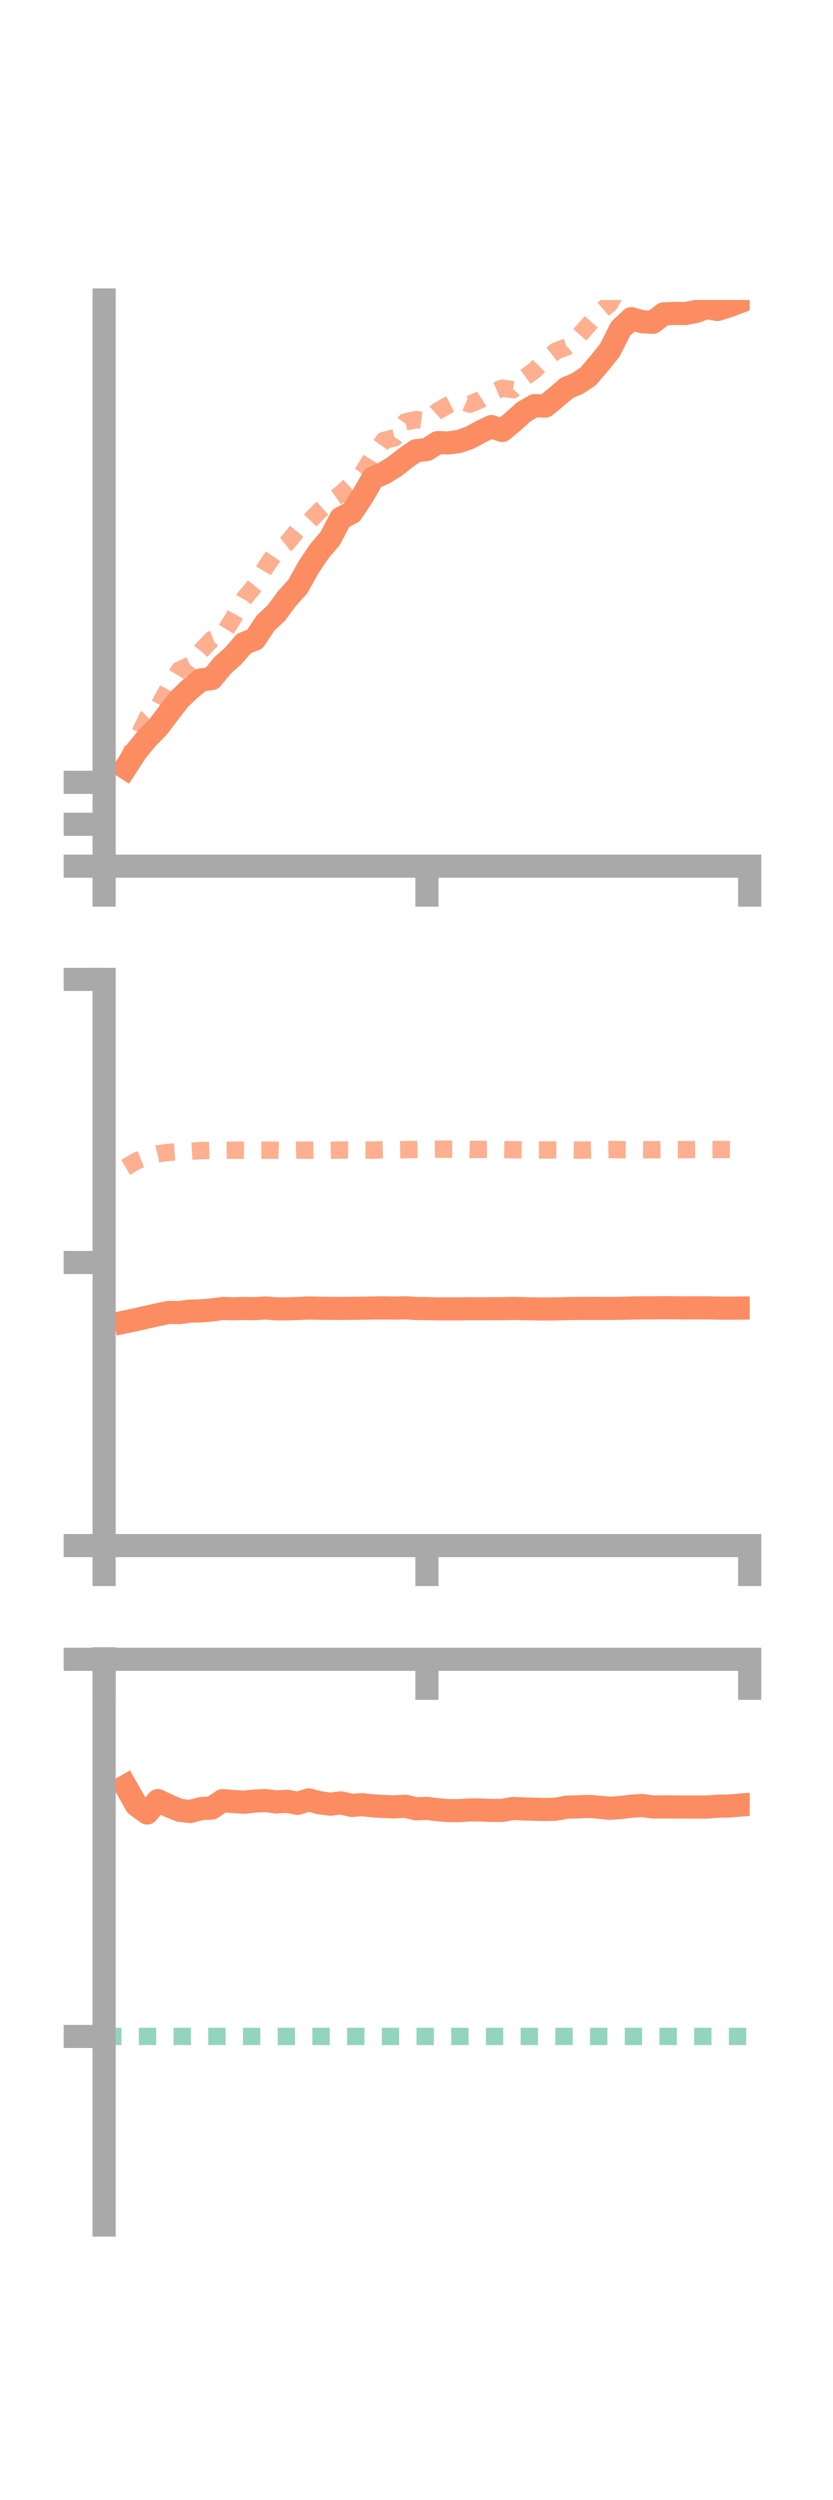 <?xml version="1.0" encoding="utf-8" standalone="no"?>
<!DOCTYPE svg PUBLIC "-//W3C//DTD SVG 1.1//EN"
  "http://www.w3.org/Graphics/SVG/1.1/DTD/svg11.dtd">
<!-- Created with matplotlib (https://matplotlib.org/) -->
<svg height="216pt" version="1.1" viewBox="0 0 72 216" width="72pt" xmlns="http://www.w3.org/2000/svg" xmlns:xlink="http://www.w3.org/1999/xlink">
 <defs>
  <style type="text/css">*{stroke-linecap:butt;stroke-linejoin:round;}</style>
 </defs>
 <g id="figure_1">
  <g id="patch_1">
   <path d="M 0 216 
L 72 216 
L 72 0 
L 0 0 
z
" style="fill:none;"/>
  </g>
  <g id="axes_1">
   <g id="patch_2">
    <path d="M 9 74.838 
L 64.8 74.838 
L 64.8 25.92 
L 9 25.92 
z
" style="fill:none;"/>
   </g>
   <g id="matplotlib.axis_1">
    <g id="xtick_1">
     <g id="line2d_1">
      <defs>
       <path d="M 0 0 
L 0 3.5 
" id="m4a02fd21bd" style="stroke:#a9a9a9;stroke-width:2;"/>
      </defs>
      <g>
       <use style="fill:#a9a9a9;stroke:#a9a9a9;stroke-width:2;" x="9" xlink:href="#m4a02fd21bd" y="74.838"/>
      </g>
     </g>
    </g>
    <g id="xtick_2">
     <g id="line2d_2">
      <g>
       <use style="fill:#a9a9a9;stroke:#a9a9a9;stroke-width:2;" x="36.9" xlink:href="#m4a02fd21bd" y="74.838"/>
      </g>
     </g>
    </g>
    <g id="xtick_3">
     <g id="line2d_3">
      <g>
       <use style="fill:#a9a9a9;stroke:#a9a9a9;stroke-width:2;" x="64.8" xlink:href="#m4a02fd21bd" y="74.838"/>
      </g>
     </g>
    </g>
   </g>
   <g id="matplotlib.axis_2">
    <g id="ytick_1">
     <g id="line2d_4">
      <defs>
       <path d="M 0 0 
L -3.5 0 
" id="m0e53448ecb" style="stroke:#a9a9a9;stroke-width:2;"/>
      </defs>
      <g>
       <use style="fill:#a9a9a9;stroke:#a9a9a9;stroke-width:2;" x="9" xlink:href="#m0e53448ecb" y="74.838"/>
      </g>
     </g>
    </g>
    <g id="ytick_2">
     <g id="line2d_5">
      <g>
       <use style="fill:#a9a9a9;stroke:#a9a9a9;stroke-width:2;" x="9" xlink:href="#m0e53448ecb" y="71.216"/>
      </g>
     </g>
    </g>
    <g id="ytick_3">
     <g id="line2d_6">
      <g>
       <use style="fill:#a9a9a9;stroke:#a9a9a9;stroke-width:2;" x="9" xlink:href="#m0e53448ecb" y="67.594"/>
      </g>
     </g>
    </g>
   </g>
   <g id="line2d_7">
    <path clip-path="url(#p3b46c73a4b)" d="M 10.86 66.333 
L 11.79 64.897 
L 12.72 63.77 
L 13.65 62.828 
L 14.58 61.597 
L 15.51 60.402 
L 16.44 59.511 
L 17.37 58.749 
L 18.3 58.633 
L 19.23 57.502 
L 20.16 56.672 
L 21.09 55.592 
L 22.02 55.237 
L 22.95 53.833 
L 23.88 52.963 
L 24.81 51.707 
L 25.74 50.681 
L 26.67 49.005 
L 27.6 47.624 
L 28.53 46.533 
L 29.46 44.772 
L 30.39 44.29 
L 31.32 42.899 
L 32.25 41.283 
L 33.18 40.884 
L 34.11 40.314 
L 35.04 39.581 
L 35.97 38.941 
L 36.9 38.836 
L 37.83 38.242 
L 38.76 38.27 
L 39.69 38.143 
L 40.62 37.809 
L 41.55 37.304 
L 42.48 36.855 
L 43.41 37.196 
L 44.34 36.425 
L 45.27 35.586 
L 46.2 35.048 
L 47.13 35.083 
L 48.06 34.328 
L 48.99 33.529 
L 49.92 33.137 
L 50.85 32.509 
L 51.78 31.419 
L 52.71 30.262 
L 53.64 28.416 
L 54.57 27.538 
L 55.5 27.795 
L 56.43 27.845 
L 57.36 27.121 
L 58.29 27.079 
L 59.22 27.095 
L 60.15 26.916 
L 61.08 26.566 
L 62.01 26.741 
L 62.94 26.453 
L 63.87 26.101 
" style="fill:none;stroke:#fc8d62;stroke-linecap:square;stroke-width:2;"/>
   </g>
   <g id="line2d_8">
    <path clip-path="url(#p3b46c73a4b)" d="M 10.86 66.047 
L 11.79 63.973 
L 12.72 62.008 
L 13.65 61.122 
L 14.58 59.438 
L 15.51 57.891 
L 16.44 57.46 
L 17.37 56.251 
L 18.3 55.258 
L 19.23 54.915 
L 20.16 53.399 
L 21.09 51.738 
L 22.02 50.603 
L 22.95 49.033 
L 23.88 47.67 
L 24.81 46.933 
L 25.74 45.797 
L 26.67 45.116 
L 27.6 44.156 
L 28.53 43.327 
L 29.46 42.674 
L 30.39 41.807 
L 31.32 40.894 
L 32.25 39.373 
L 33.18 38.054 
L 34.11 37.831 
L 35.04 36.457 
L 35.97 36.249 
L 36.9 36.371 
L 37.83 35.514 
L 38.76 34.989 
L 39.69 34.52 
L 40.62 34.926 
L 41.55 34.529 
L 42.48 33.938 
L 43.41 33.534 
L 44.34 33.674 
L 45.27 32.674 
L 46.2 31.997 
L 47.13 31.059 
L 48.06 30.329 
L 48.99 29.976 
L 49.92 29.149 
L 50.85 28.099 
L 51.78 27.035 
L 52.71 26.225 
L 53.64 24.599 
L 54.57 23.388 
L 55.5 21.707 
L 56.43 20.019 
L 57.36 19.407 
L 58.29 18.877 
L 59.22 18.239 
L 60.15 17.815 
L 61.08 17.39 
L 62.01 17.59 
L 62.94 17.644 
L 63.87 17.599 
" style="fill:none;stroke:#fc8d62;stroke-dasharray:1.5,1.5;stroke-dashoffset:0;stroke-opacity:0.7;stroke-width:1.5;"/>
   </g>
   <g id="patch_3">
    <path d="M 9 74.838 
L 9 25.92 
" style="fill:none;stroke:#a9a9a9;stroke-linecap:square;stroke-linejoin:miter;stroke-width:2;"/>
   </g>
   <g id="patch_4">
    <path d="M 64.8 74.838 
L 64.8 25.92 
" style="fill:none;"/>
   </g>
   <g id="patch_5">
    <path d="M 9 74.838 
L 64.8 74.838 
" style="fill:none;stroke:#a9a9a9;stroke-linecap:square;stroke-linejoin:miter;stroke-width:2;"/>
   </g>
   <g id="patch_6">
    <path d="M 9 25.92 
L 64.8 25.92 
" style="fill:none;"/>
   </g>
  </g>
  <g id="axes_2">
   <g id="patch_7">
    <path d="M 9 133.539 
L 64.8 133.539 
L 64.8 84.621 
L 9 84.621 
z
" style="fill:none;"/>
   </g>
   <g id="matplotlib.axis_3">
    <g id="xtick_4">
     <g id="line2d_9">
      <g>
       <use style="fill:#a9a9a9;stroke:#a9a9a9;stroke-width:2;" x="9" xlink:href="#m4a02fd21bd" y="133.539"/>
      </g>
     </g>
    </g>
    <g id="xtick_5">
     <g id="line2d_10">
      <g>
       <use style="fill:#a9a9a9;stroke:#a9a9a9;stroke-width:2;" x="36.9" xlink:href="#m4a02fd21bd" y="133.539"/>
      </g>
     </g>
    </g>
    <g id="xtick_6">
     <g id="line2d_11">
      <g>
       <use style="fill:#a9a9a9;stroke:#a9a9a9;stroke-width:2;" x="64.8" xlink:href="#m4a02fd21bd" y="133.539"/>
      </g>
     </g>
    </g>
   </g>
   <g id="matplotlib.axis_4">
    <g id="ytick_4">
     <g id="line2d_12">
      <g>
       <use style="fill:#a9a9a9;stroke:#a9a9a9;stroke-width:2;" x="9" xlink:href="#m0e53448ecb" y="133.539"/>
      </g>
     </g>
    </g>
    <g id="ytick_5">
     <g id="line2d_13">
      <g>
       <use style="fill:#a9a9a9;stroke:#a9a9a9;stroke-width:2;" x="9" xlink:href="#m0e53448ecb" y="109.08"/>
      </g>
     </g>
    </g>
    <g id="ytick_6">
     <g id="line2d_14">
      <g>
       <use style="fill:#a9a9a9;stroke:#a9a9a9;stroke-width:2;" x="9" xlink:href="#m0e53448ecb" y="84.621"/>
      </g>
     </g>
    </g>
   </g>
   <g id="line2d_15">
    <path clip-path="url(#p24020bd175)" d="M 10.86 114.206 
L 11.79 114.008 
L 12.72 113.797 
L 13.65 113.586 
L 14.58 113.395 
L 15.51 113.407 
L 16.44 113.281 
L 17.37 113.259 
L 18.3 113.179 
L 19.23 113.051 
L 20.16 113.077 
L 21.09 113.051 
L 22.02 113.066 
L 22.95 113.007 
L 23.88 113.086 
L 24.81 113.085 
L 25.74 113.055 
L 26.67 113.008 
L 27.6 113.035 
L 28.53 113.039 
L 29.46 113.048 
L 30.39 113.038 
L 31.32 113.032 
L 32.25 113.01 
L 33.18 113.001 
L 34.11 113.019 
L 35.04 112.99 
L 35.97 113.054 
L 36.9 113.062 
L 37.83 113.087 
L 38.76 113.086 
L 39.69 113.087 
L 40.62 113.069 
L 41.55 113.081 
L 42.48 113.069 
L 43.41 113.07 
L 44.34 113.045 
L 45.27 113.069 
L 46.2 113.088 
L 47.13 113.096 
L 48.06 113.091 
L 48.99 113.063 
L 49.92 113.049 
L 50.85 113.043 
L 51.78 113.045 
L 52.71 113.049 
L 53.64 113.037 
L 54.57 113.015 
L 55.5 112.997 
L 56.43 112.998 
L 57.36 112.987 
L 58.29 112.992 
L 59.22 113.004 
L 60.15 112.999 
L 61.08 112.998 
L 62.01 113.017 
L 62.94 113.028 
L 63.87 113.018 
" style="fill:none;stroke:#fc8d62;stroke-linecap:square;stroke-width:2;"/>
   </g>
   <g id="line2d_16">
    <path clip-path="url(#p24020bd175)" d="M 10.86 100.864 
L 11.79 100.31 
L 12.72 99.934 
L 13.65 99.688 
L 14.58 99.566 
L 15.51 99.495 
L 16.44 99.468 
L 17.37 99.413 
L 18.3 99.39 
L 19.23 99.384 
L 20.16 99.377 
L 21.09 99.383 
L 22.02 99.386 
L 22.95 99.379 
L 23.88 99.379 
L 24.81 99.41 
L 25.74 99.373 
L 26.67 99.376 
L 27.6 99.37 
L 28.53 99.387 
L 29.46 99.36 
L 30.39 99.369 
L 31.32 99.36 
L 32.25 99.374 
L 33.18 99.341 
L 34.11 99.349 
L 35.04 99.333 
L 35.97 99.317 
L 36.9 99.299 
L 37.83 99.286 
L 38.76 99.289 
L 39.69 99.288 
L 40.62 99.313 
L 41.55 99.31 
L 42.48 99.311 
L 43.41 99.326 
L 44.34 99.341 
L 45.27 99.353 
L 46.2 99.36 
L 47.13 99.359 
L 48.06 99.358 
L 48.99 99.361 
L 49.92 99.367 
L 50.85 99.362 
L 51.78 99.334 
L 52.71 99.319 
L 53.64 99.335 
L 54.57 99.341 
L 55.5 99.335 
L 56.43 99.342 
L 57.36 99.331 
L 58.29 99.331 
L 59.22 99.334 
L 60.15 99.321 
L 61.08 99.329 
L 62.01 99.318 
L 62.94 99.316 
L 63.87 99.321 
" style="fill:none;stroke:#fc8d62;stroke-dasharray:1.5,1.5;stroke-dashoffset:0;stroke-opacity:0.7;stroke-width:1.5;"/>
   </g>
   <g id="patch_8">
    <path d="M 9 133.539 
L 9 84.621 
" style="fill:none;stroke:#a9a9a9;stroke-linecap:square;stroke-linejoin:miter;stroke-width:2;"/>
   </g>
   <g id="patch_9">
    <path d="M 64.8 133.539 
L 64.8 84.621 
" style="fill:none;"/>
   </g>
   <g id="patch_10">
    <path d="M 9 133.539 
L 64.8 133.539 
" style="fill:none;stroke:#a9a9a9;stroke-linecap:square;stroke-linejoin:miter;stroke-width:2;"/>
   </g>
   <g id="patch_11">
    <path d="M 9 84.621 
L 64.8 84.621 
" style="fill:none;"/>
   </g>
  </g>
  <g id="axes_3">
   <g id="patch_12">
    <path d="M 9 192.24 
L 64.8 192.24 
L 64.8 143.322 
L 9 143.322 
z
" style="fill:none;"/>
   </g>
   <g id="matplotlib.axis_5">
    <g id="xtick_7">
     <g id="line2d_17">
      <g>
       <use style="fill:#a9a9a9;stroke:#a9a9a9;stroke-width:2;" x="9" xlink:href="#m4a02fd21bd" y="143.364"/>
      </g>
     </g>
    </g>
    <g id="xtick_8">
     <g id="line2d_18">
      <g>
       <use style="fill:#a9a9a9;stroke:#a9a9a9;stroke-width:2;" x="36.9" xlink:href="#m4a02fd21bd" y="143.364"/>
      </g>
     </g>
    </g>
    <g id="xtick_9">
     <g id="line2d_19">
      <g>
       <use style="fill:#a9a9a9;stroke:#a9a9a9;stroke-width:2;" x="64.8" xlink:href="#m4a02fd21bd" y="143.364"/>
      </g>
     </g>
    </g>
   </g>
   <g id="matplotlib.axis_6">
    <g id="ytick_7">
     <g id="line2d_20">
      <g>
       <use style="fill:#a9a9a9;stroke:#a9a9a9;stroke-width:2;" x="9" xlink:href="#m0e53448ecb" y="143.364"/>
      </g>
     </g>
    </g>
    <g id="ytick_8">
     <g id="line2d_21">
      <g>
       <use style="fill:#a9a9a9;stroke:#a9a9a9;stroke-width:2;" x="9" xlink:href="#m0e53448ecb" y="175.948"/>
      </g>
     </g>
    </g>
   </g>
   <g id="line2d_22">
    <path clip-path="url(#p93e26c96e2)" d="M 10.86 154.326 
L 11.79 155.961 
L 12.72 156.641 
L 13.65 155.572 
L 14.58 156.017 
L 15.51 156.408 
L 16.44 156.513 
L 17.37 156.267 
L 18.3 156.215 
L 19.23 155.581 
L 20.16 155.653 
L 21.09 155.711 
L 22.02 155.611 
L 22.95 155.57 
L 23.88 155.688 
L 24.81 155.634 
L 25.74 155.809 
L 26.67 155.511 
L 27.6 155.753 
L 28.53 155.883 
L 29.46 155.769 
L 30.39 155.986 
L 31.32 155.924 
L 32.25 156.029 
L 33.18 156.081 
L 34.11 156.115 
L 35.04 156.058 
L 35.97 156.282 
L 36.9 156.244 
L 37.83 156.362 
L 38.76 156.435 
L 39.69 156.44 
L 40.62 156.377 
L 41.55 156.38 
L 42.48 156.421 
L 43.41 156.417 
L 44.34 156.251 
L 45.27 156.292 
L 46.2 156.319 
L 47.13 156.343 
L 48.06 156.315 
L 48.99 156.138 
L 49.92 156.117 
L 50.85 156.071 
L 51.78 156.144 
L 52.71 156.233 
L 53.64 156.17 
L 54.57 156.058 
L 55.5 155.997 
L 56.43 156.125 
L 57.36 156.115 
L 58.29 156.12 
L 59.22 156.123 
L 60.15 156.127 
L 61.08 156.129 
L 62.01 156.057 
L 62.94 156.04 
L 63.87 155.968 
" style="fill:none;stroke:#fc8d62;stroke-linecap:square;stroke-width:2;"/>
   </g>
   <g id="line2d_23">
    <path clip-path="url(#p93e26c96e2)" d="M 10.86 143.355 
L 11.79 143.364 
L 12.72 143.364 
L 13.65 143.351 
L 14.58 143.347 
L 15.51 143.355 
L 16.44 143.341 
L 17.37 143.322 
L 18.3 143.336 
L 19.23 143.364 
L 20.16 143.353 
L 21.09 143.357 
L 22.02 143.36 
L 22.95 143.359 
L 23.88 143.363 
L 24.81 143.363 
L 25.74 143.364 
L 26.67 143.363 
L 27.6 143.364 
L 28.53 143.363 
L 29.46 143.363 
L 30.39 143.364 
L 31.32 143.364 
L 32.25 143.364 
L 33.18 143.364 
L 34.11 143.363 
L 35.04 143.363 
L 35.97 143.363 
L 36.9 143.364 
L 37.83 143.363 
L 38.76 143.364 
L 39.69 143.364 
L 40.62 143.364 
L 41.55 143.364 
L 42.48 143.363 
L 43.41 143.364 
L 44.34 143.364 
L 45.27 143.364 
L 46.2 143.364 
L 47.13 143.363 
L 48.06 143.364 
L 48.99 143.363 
L 49.92 143.363 
L 50.85 143.363 
L 51.78 143.364 
L 52.71 143.364 
L 53.64 143.363 
L 54.57 143.363 
L 55.5 143.363 
L 56.43 143.363 
L 57.36 143.364 
L 58.29 143.363 
L 59.22 143.363 
L 60.15 143.364 
L 61.08 143.364 
L 62.01 143.364 
L 62.94 143.363 
L 63.87 143.364 
" style="fill:none;stroke:#fc8d62;stroke-dasharray:1.5,1.5;stroke-dashoffset:0;stroke-opacity:0.7;stroke-width:1.5;"/>
   </g>
   <g id="line2d_24">
    <path clip-path="url(#p93e26c96e2)" d="M 9 175.948 
L 64.8 175.948 
" style="fill:none;stroke:#66c2a5;stroke-dasharray:1.5,1.5;stroke-dashoffset:0;stroke-opacity:0.7;stroke-width:1.5;"/>
   </g>
   <g id="patch_13">
    <path d="M 9 192.24 
L 9 143.322 
" style="fill:none;stroke:#a9a9a9;stroke-linecap:square;stroke-linejoin:miter;stroke-width:2;"/>
   </g>
   <g id="patch_14">
    <path d="M 64.8 192.24 
L 64.8 143.322 
" style="fill:none;"/>
   </g>
   <g id="patch_15">
    <path d="M 9 143.364 
L 64.8 143.364 
" style="fill:none;stroke:#a9a9a9;stroke-linecap:square;stroke-linejoin:miter;stroke-width:2;"/>
   </g>
   <g id="patch_16">
    <path d="M 9 143.322 
L 64.8 143.322 
" style="fill:none;"/>
   </g>
  </g>
 </g>
 <defs>
  <clipPath id="p3b46c73a4b">
   <rect height="48.918" width="55.8" x="9" y="25.92"/>
  </clipPath>
  <clipPath id="p24020bd175">
   <rect height="48.918" width="55.8" x="9" y="84.621"/>
  </clipPath>
  <clipPath id="p93e26c96e2">
   <rect height="48.918" width="55.8" x="9" y="143.322"/>
  </clipPath>
 </defs>
</svg>
